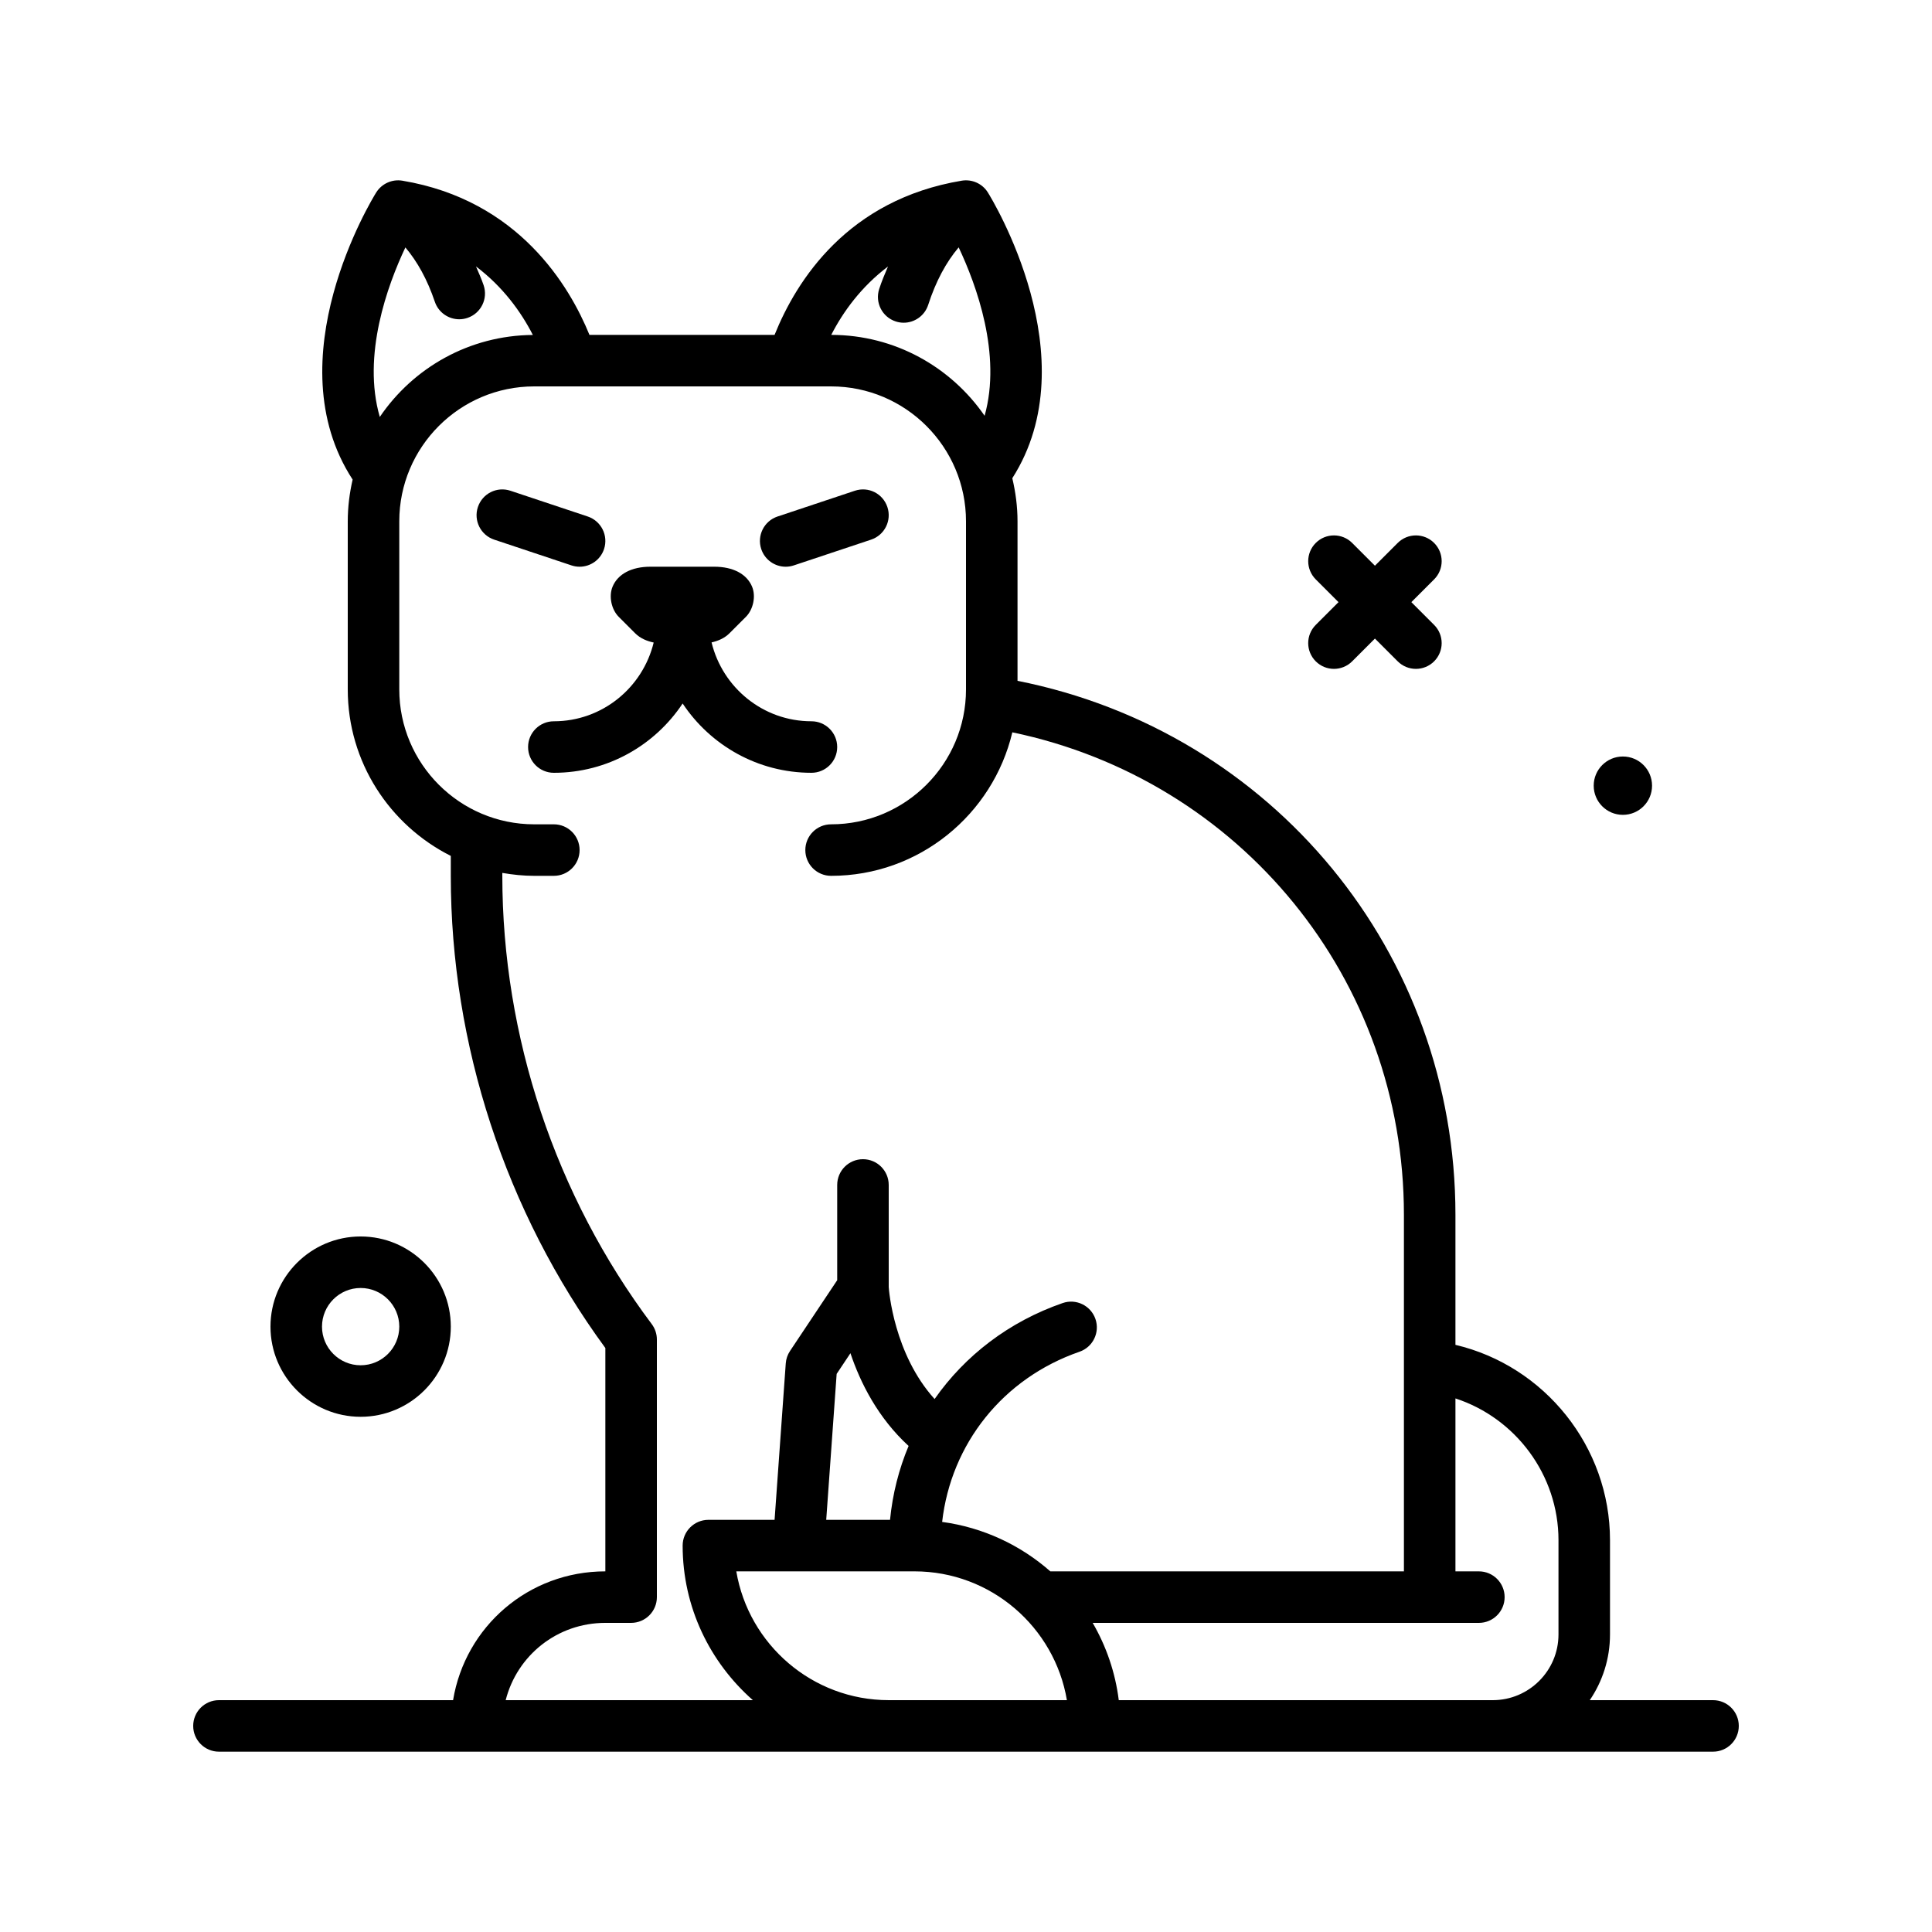 <svg id="cat26" enable-background="new 0 0 300 300" height="512" viewBox="0 0 300 300" width="512" xmlns="http://www.w3.org/2000/svg"><g><path d="m204.309 102.691c.781.781 1.805 1.172 2.828 1.172s2.047-.391 2.828-1.172l3.535-3.535 3.535 3.535c.781.781 1.805 1.172 2.828 1.172s2.047-.391 2.828-1.172c1.562-1.562 1.562-4.094 0-5.656l-3.535-3.535 3.535-3.535c1.562-1.562 1.562-4.094 0-5.656s-4.094-1.562-5.656 0l-3.535 3.535-3.535-3.535c-1.562-1.562-4.094-1.562-5.656 0s-1.562 4.094 0 5.656l3.535 3.535-3.535 3.535c-1.563 1.562-1.563 4.093 0 5.656z"/><circle cx="252" cy="121.999" r="4.53"/><path d="m56 219.999c7.719 0 14-6.281 14-14s-6.281-14-14-14-14 6.281-14 14 6.281 14 14 14zm0-20c3.309 0 6 2.691 6 6s-2.691 6-6 6-6-2.691-6-6 2.691-6 6-6z"/><path d="m122 88.001c.418 0 .844-.066 1.266-.207l12-4c2.094-.699 3.227-2.965 2.527-5.061-.699-2.094-2.941-3.232-5.059-2.529l-12 4c-2.094.699-3.227 2.965-2.527 5.061.559 1.676 2.117 2.736 3.793 2.736z"/><path d="m90 88.001c1.676 0 3.234-1.061 3.793-2.736.699-2.096-.434-4.361-2.527-5.061l-12-4c-2.113-.703-4.359.436-5.059 2.529-.699 2.096.434 4.361 2.527 5.061l12 4c.422.141.848.207 1.266.207z"/><path d="m266 263.999h-19.14c1.979-2.913 3.14-6.424 3.14-10.203v-14.641c0-14.494-10.135-27.058-24-30.328v-20.189c0-40.725-28.427-75.06-68-82.919v-24.772c0-2.305-.3-4.537-.811-6.687 11.928-18.671-3.133-43.317-3.798-44.379-.855-1.373-2.461-2.088-4.047-1.826-17.699 2.949-25.649 15.448-29.07 23.945h-28.744c-3.059-7.509-10.96-20.928-29.061-23.945-1.574-.262-3.188.455-4.047 1.826-.672 1.071-15.84 25.899-3.665 44.589-.479 2.085-.757 4.247-.757 6.477v26.105c0 11.303 6.529 21.089 16 25.852v3.095c0 26.207 8.512 52.188 24 73.32v34.68c-11.924 0-21.751 8.563-23.646 20h-36.354c-2.211 0-4 1.791-4 4s1.789 4 4 4h232c2.211 0 4-1.791 4-4s-1.789-4-4-4zm-24-24.843v14.641c0 5.627-4.578 10.203-10.203 10.203h-58.075c-.543-4.329-1.952-8.384-4.052-12h59.967c2.211 0 4-1.791 4-4s-1.789-4-4-4h-3.637v-26.854c9.348 3.049 16 11.889 16 22.01zm-104.114-197.773c-.481 1.131-.966 2.257-1.367 3.495-.68 2.104.473 4.357 2.574 5.037.406.133.824.197 1.23.197 1.688 0 3.258-1.078 3.805-2.77 1.188-3.666 2.787-6.63 4.734-8.93 2.755 5.833 6.707 16.619 4.028 26.15-5.221-7.572-13.944-12.554-23.814-12.562 1.827-3.573 4.644-7.468 8.81-10.617zm-74.939-2.963c1.86 2.198 3.408 4.989 4.573 8.435.562 1.668 2.121 2.721 3.789 2.721.426 0 .855-.068 1.281-.213 2.094-.707 3.215-2.977 2.508-5.07-.35-1.036-.78-1.964-1.188-2.922 4.18 3.153 7.003 7.059 8.831 10.64-9.875.071-18.592 5.103-23.766 12.732-2.779-9.575 1.2-20.454 3.972-26.323zm15.575 225.579c1.768-6.943 7.997-12 15.478-12h4c2.211 0 4-1.791 4-4v-40c0-.865-.281-1.707-.801-2.4-14.961-19.947-23.199-44.666-23.199-69.6v-.455c1.612.279 3.259.455 4.949.455h3.051c2.211 0 4-1.791 4-4s-1.789-4-4-4h-3.051c-11.551 0-20.949-9.396-20.949-20.947v-26.105c0-11.551 9.398-20.947 20.949-20.947h46.102c11.551 0 20.949 9.396 20.949 20.947v26.105c0 11.551-9.398 20.947-20.949 20.947-2.211 0-4 1.791-4 4s1.789 4 4 4c13.665 0 25.123-9.53 28.144-22.285 35.429 7.404 60.805 38.31 60.805 74.924v55.361h-54.905c-4.621-4.066-10.408-6.814-16.8-7.677 1.379-12.115 9.43-22.304 21.33-26.425 2.086-.723 3.195-3 2.473-5.088-.727-2.088-3-3.197-5.09-2.471-8.331 2.884-15.167 8.16-19.885 14.902-6.317-6.98-7.088-16.845-7.123-17.387v-15.854c0-2.209-1.789-4-4-4s-4 1.791-4 4v14.789l-7.328 10.992c-.383.576-.613 1.242-.66 1.934l-1.736 24.285h-10.276c-2.211 0-4 1.791-4 4 0 9.56 4.237 18.131 10.905 24zm53.533-53.873c1.554 4.627 4.285 10.049 9.031 14.402-1.508 3.595-2.489 7.451-2.883 11.471h-9.909l1.621-22.66zm5.945 53.873c-11.871 0-21.758-8.664-23.668-20h27.668c11.871 0 21.758 8.664 23.668 20z"/><path d="m126 119.999c2.211 0 4-1.791 4-4s-1.789-4-4-4c-7.525 0-13.808-5.238-15.508-12.245.994-.226 1.997-.635 2.785-1.425l2.539-2.537c1.145-1.143 1.586-3.193.969-4.689-.816-1.973-2.953-3.104-5.867-3.104h-9.934c-2.914 0-5.051 1.131-5.867 3.104-.613 1.494-.18 3.541.965 4.684l2.543 2.543c.813.814 1.854 1.223 2.878 1.443-1.707 6.999-7.984 12.227-15.503 12.227-2.211 0-4 1.791-4 4s1.789 4 4 4c8.343 0 15.698-4.283 20-10.762 4.302 6.478 11.657 10.761 20 10.761z"/></g></svg>